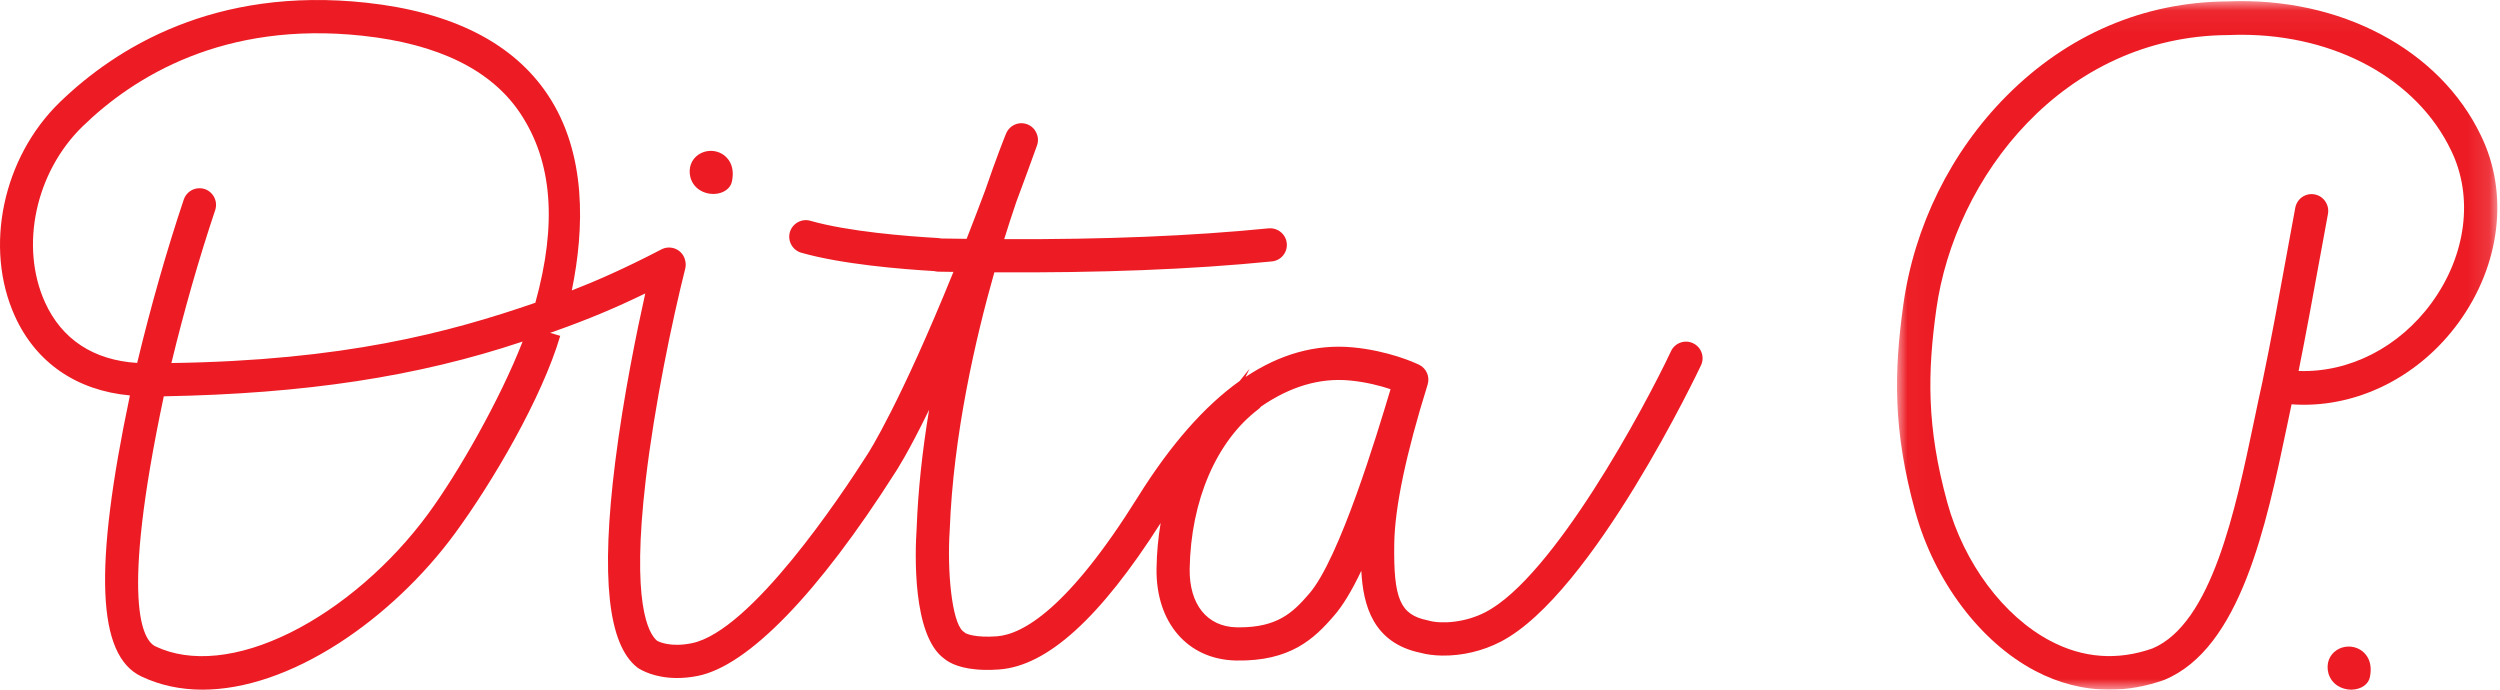 <?xml version="1.0" encoding="UTF-8"?>
<svg width="116px" height="32px" viewBox="0 0 116 32" version="1.1" xmlns="http://www.w3.org/2000/svg" xmlns:xlink="http://www.w3.org/1999/xlink">
    <!-- Generator: Sketch 50.2 (55047) - http://www.bohemiancoding.com/sketch -->
    <title>img_logo_ditap</title>
    <desc>Created with Sketch.</desc>
    <defs>
        <polygon id="path-1" points="0.021 0.051 27.877 0.051 27.877 32 0.021 32"></polygon>
    </defs>
    <g id="Rezani" stroke="none" stroke-width="1" fill="none" fill-rule="evenodd">
        <g id="Artboard" transform="translate(-221, -57)">
            <g id="Dita-P-logo" transform="translate(221, 57)">
                <g>
                    <path d="M32.041,8.253 C32.201,8.774 32.677,9 33.096,9 C33.113,9 33.13,9 33.148,8.999 C33.57,8.98 33.897,8.747 33.963,8.418 C34.129,7.61 33.7,7.258 33.508,7.143 C33.174,6.944 32.747,6.953 32.421,7.166 C32.074,7.394 31.926,7.802 32.036,8.233 L32.041,8.253 Z" id="Fill-1" fill="#ED1C24"></path>
                    <path d="M24.84,14.048 C20.801,15.441 15.94,16.729 7.953,16.845 C8.555,14.362 9.238,11.978 9.985,9.749 C10.119,9.347 9.902,8.909 9.498,8.771 C9.418,8.745 9.337,8.733 9.258,8.733 C8.937,8.733 8.635,8.936 8.527,9.258 C7.742,11.597 6.998,14.207 6.365,16.84 C4.337,16.713 2.863,15.744 2.086,14.023 L2.086,14.022 C0.91,11.419 1.648,7.985 3.839,5.858 C6.208,3.557 10.384,0.961 16.826,1.659 C20.339,2.038 22.799,3.248 24.137,5.253 C25.629,7.489 25.86,10.367 24.84,14.048 M7.6,18.389 C14.173,18.269 19.375,17.477 24.249,15.848 C23.205,18.532 21.269,21.93 19.871,23.835 L19.871,23.835 C18.157,26.173 15.827,28.183 13.478,29.35 C11.073,30.543 8.848,30.771 7.212,29.991 C6.642,29.718 5.554,28.04 7.6,18.389 M57.5,29.109 C57.464,29.109 57.427,29.109 57.389,29.108 C56.012,29.085 55.174,28.044 55.201,26.39 C55.252,23.234 56.44,20.469 58.38,18.995 C58.43,18.957 58.475,18.912 58.515,18.862 C59.864,17.933 61.242,17.526 62.615,17.653 C63.392,17.724 64.069,17.907 64.521,18.058 C64.511,18.092 64.501,18.127 64.49,18.163 C63.912,20.087 62.154,25.942 60.737,27.558 L60.733,27.562 C59.981,28.437 59.261,29.109 57.5,29.109 M78.551,15.923 L78.551,15.923 C78.364,15.836 78.154,15.829 77.961,15.901 C77.769,15.973 77.616,16.115 77.534,16.296 C76.298,18.924 72.063,26.788 68.921,28.406 C68.006,28.882 66.916,28.964 66.305,28.8 C66.294,28.796 66.281,28.793 66.267,28.789 L66.241,28.783 C64.971,28.526 64.652,27.792 64.694,25.212 C64.72,23.53 65.241,21.052 66.243,17.842 C66.355,17.472 66.182,17.087 65.844,16.923 L65.795,16.9 C65.659,16.836 64.417,16.269 62.755,16.116 C61.055,15.961 59.396,16.422 57.791,17.492 L57.982,17.107 L57.52,17.678 C55.887,18.841 54.308,20.638 52.796,23.062 C49.565,28.242 47.454,29.436 46.253,29.525 C45.249,29.598 44.854,29.408 44.797,29.378 C44.773,29.356 44.751,29.339 44.733,29.326 L44.715,29.314 C44.713,29.312 44.711,29.311 44.709,29.309 L44.672,29.28 C44.161,28.822 43.942,26.483 44.067,24.595 L44.068,24.58 C44.233,20.181 45.261,15.722 46.138,12.635 C51.082,12.667 55.298,12.501 59.015,12.13 C59.221,12.11 59.407,12.011 59.538,11.85 C59.668,11.69 59.728,11.488 59.706,11.285 C59.664,10.868 59.292,10.559 58.864,10.595 C55.318,10.949 51.299,11.115 46.595,11.097 C46.777,10.509 46.965,9.93 47.157,9.367 C47.495,8.464 47.809,7.608 48.117,6.75 C48.258,6.358 48.056,5.918 47.671,5.77 C47.28,5.618 46.846,5.804 46.678,6.205 C46.606,6.383 46.22,7.346 45.716,8.824 C45.435,9.574 45.151,10.315 44.851,11.082 C44.427,11.076 44.038,11.071 43.691,11.066 L43.671,11.066 C43.626,11.055 43.58,11.048 43.532,11.045 C42.075,10.962 39.367,10.749 37.597,10.243 C37.192,10.129 36.768,10.366 36.648,10.776 C36.535,11.183 36.772,11.609 37.178,11.726 C39.058,12.263 41.818,12.489 43.345,12.578 C43.406,12.595 43.469,12.604 43.534,12.606 L43.572,12.606 C43.779,12.609 44.001,12.613 44.239,12.616 C41.753,18.745 40.319,20.975 40.253,21.076 C39.036,22.988 34.855,29.272 32.109,29.843 C31.121,30.048 30.58,29.782 30.487,29.73 C30.087,29.395 29.287,28.004 29.963,22.257 C30.37,18.8 31.176,14.932 31.795,12.463 C31.826,12.337 31.825,12.205 31.791,12.079 C31.775,12.01 31.752,11.948 31.721,11.891 C31.523,11.518 31.057,11.377 30.686,11.574 C28.92,12.493 27.574,13.072 26.532,13.476 C27.119,10.609 27.229,7.113 25.415,4.396 C23.813,1.993 20.978,0.556 16.99,0.125 C9.961,-0.635 5.376,2.22 2.769,4.749 C0.127,7.314 -0.749,11.481 0.685,14.657 C1.66,16.821 3.55,18.122 6.028,18.348 C4.337,26.376 4.503,30.405 6.551,31.383 C7.408,31.792 8.364,32 9.392,32 C11.344,32 13.533,31.255 15.722,29.846 C17.738,28.548 19.652,26.738 21.11,24.75 C22.864,22.359 25.142,18.471 25.995,15.584 L25.526,15.444 L25.776,15.356 C27.256,14.831 28.522,14.304 29.94,13.616 C29.559,15.323 28.929,18.373 28.544,21.448 C27.874,26.798 28.211,29.914 29.574,30.973 L29.609,30.998 C29.749,31.091 30.375,31.46 31.418,31.46 C31.708,31.46 32.029,31.432 32.381,31.361 C34.712,30.895 37.967,27.538 41.539,21.922 C41.573,21.871 42.115,21.059 43.111,19.014 C42.791,20.942 42.597,22.777 42.533,24.5 C42.456,25.654 42.325,29.486 43.812,30.562 C44.045,30.758 44.589,31.065 45.712,31.083 C45.923,31.087 46.143,31.08 46.365,31.063 C48.596,30.898 51.048,28.674 53.854,24.269 C53.739,24.95 53.675,25.652 53.663,26.366 C53.622,28.89 55.11,30.611 57.365,30.648 C59.862,30.692 60.974,29.645 61.893,28.575 C62.297,28.116 62.718,27.424 63.165,26.484 C63.247,28.083 63.707,29.83 65.909,30.29 C66.206,30.37 66.543,30.413 66.909,30.419 C67.839,30.434 68.802,30.206 69.628,29.777 C73.901,27.575 78.88,17.051 78.927,16.949 C79.014,16.762 79.024,16.552 78.953,16.358 C78.882,16.164 78.739,16.009 78.551,15.923" id="Fill-3" fill="#ED1C24"></path>
                    <g id="Group-7" transform="translate(88, 0)">
                        <mask id="mask-2" fill="white">
                            <use xlink:href="#path-1"></use>
                        </mask>
                        <g id="Clip-6"></g>
                        <path d="M19.617,12.105 L19.749,11.388 C19.837,10.903 19.926,10.417 20.016,9.933 C20.055,9.728 20.012,9.52 19.895,9.347 C19.778,9.174 19.601,9.058 19.401,9.02 C19.198,8.981 18.992,9.025 18.822,9.143 C18.653,9.26 18.538,9.438 18.5,9.643 C18.411,10.12 18.324,10.596 18.237,11.072 L18.098,11.834 C17.744,13.777 17.379,15.785 16.973,17.734 C16.864,18.217 16.758,18.726 16.645,19.265 L16.598,19.489 C15.717,23.696 14.621,28.932 11.872,30.089 C10.247,30.659 8.653,30.54 7.133,29.736 C4.962,28.591 3.131,26.134 2.356,23.322 C1.384,19.79 1.439,17.279 1.842,14.371 C2.692,8.222 7.729,1.666 15.391,1.627 L15.41,1.627 C15.609,1.618 15.806,1.614 16.002,1.614 C20.371,1.614 24.148,3.677 25.728,6.975 C26.784,9.129 26.439,11.84 24.829,14.049 L24.829,14.049 C23.319,16.121 20.996,17.299 18.655,17.213 C19.006,15.467 19.329,13.691 19.617,12.105 M27.113,6.285 C25.197,2.289 20.583,-0.153 15.365,0.065 C11.483,0.087 7.936,1.602 5.107,4.447 C2.522,7.044 0.82,10.491 0.312,14.153 C-0.118,17.26 -0.175,19.947 0.869,23.74 C1.755,26.953 3.881,29.782 6.418,31.121 C7.521,31.704 8.684,32 9.877,32 C10.718,32 11.569,31.85 12.406,31.554 L12.432,31.544 C15.959,30.079 17.15,24.386 18.108,19.812 C18.184,19.448 18.257,19.098 18.329,18.76 C18.523,18.774 18.714,18.781 18.902,18.781 C21.654,18.781 24.334,17.359 26.071,14.977 C28.026,12.295 28.425,8.964 27.113,6.285" id="Fill-5" fill="#ED1C24" mask="url(#mask-2)"></path>
                    </g>
                    <path d="M109.506,30.142 C109.171,29.944 108.744,29.953 108.419,30.167 C108.072,30.395 107.925,30.804 108.037,31.234 L108.041,31.251 C108.199,31.773 108.675,32 109.095,32 C109.111,32 109.128,32 109.143,31.999 C109.568,31.981 109.898,31.747 109.963,31.419 C110.129,30.609 109.699,30.257 109.506,30.142" id="Fill-8" fill="#ED1C24"></path>
                </g>
            </g>
        </g>
    </g>
</svg>